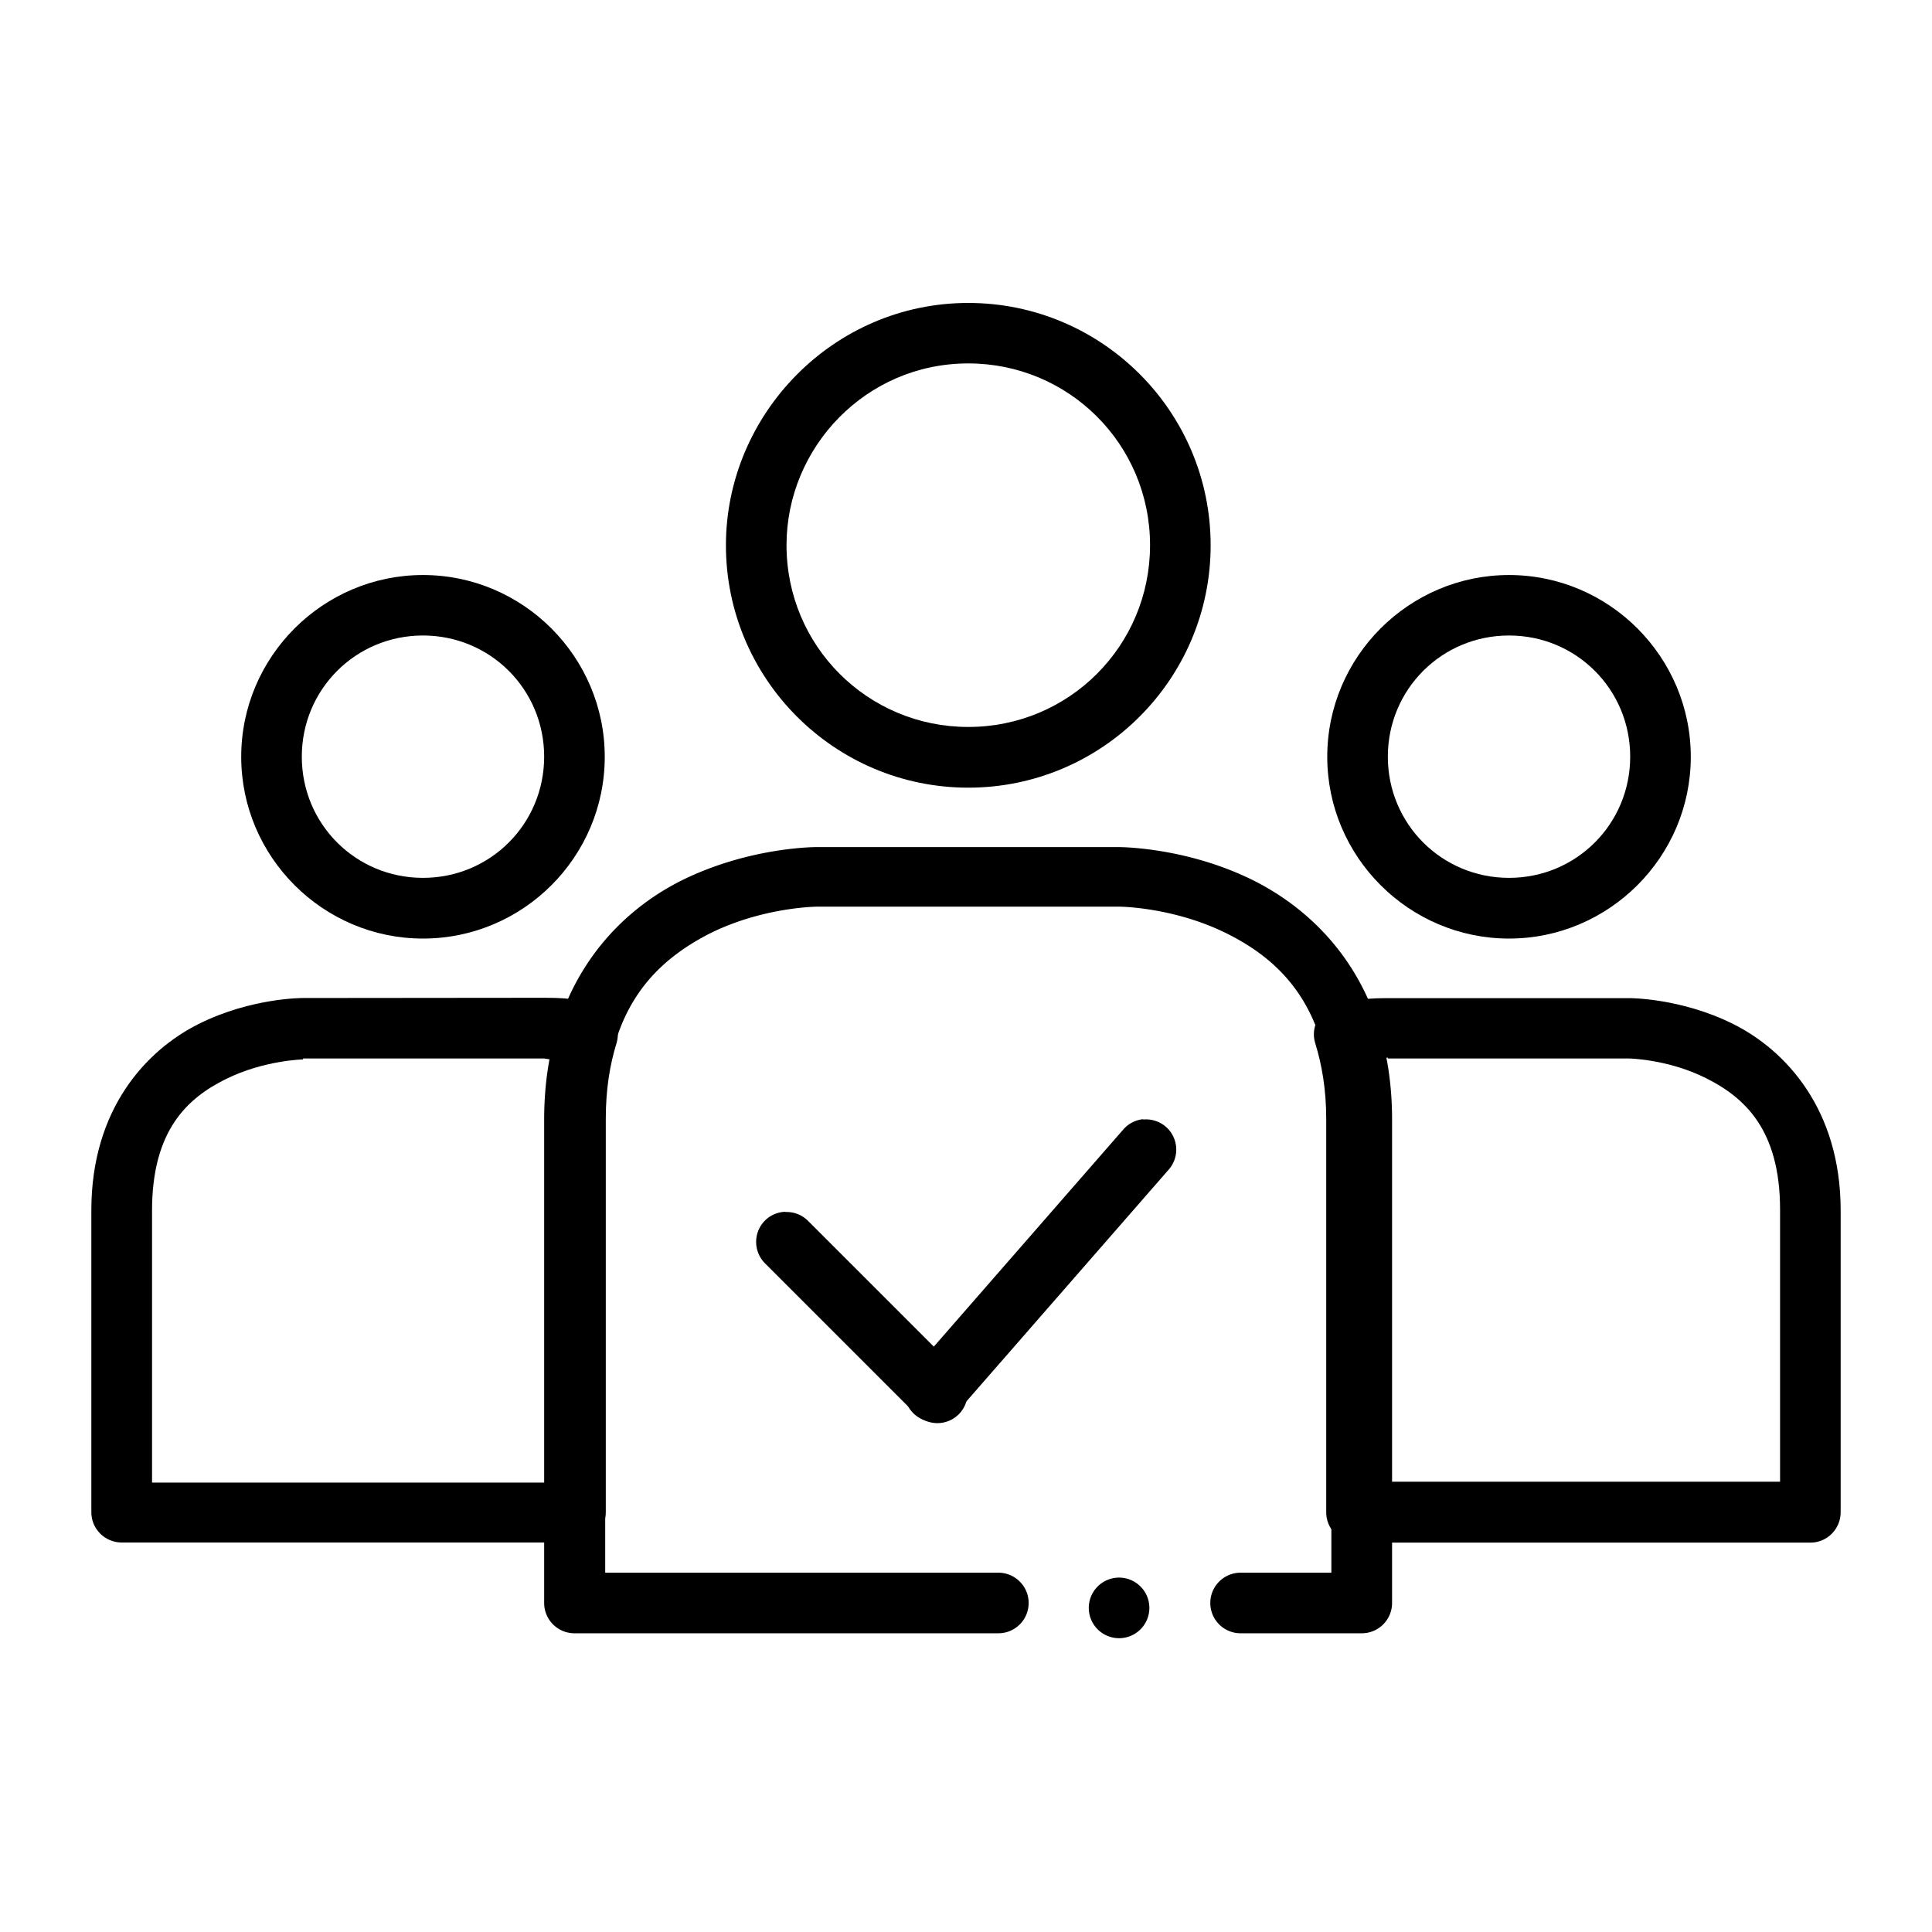 <svg height="512" viewBox="0 0 16.9 16.9" width="512" xmlns="http://www.w3.org/2000/svg" xmlns:cc="http://creativecommons.org/ns#" xmlns:dc="http://purl.org/dc/elements/1.1/" xmlns:rdf="http://www.w3.org/1999/02/22-rdf-syntax-ns#"><g><path d="m7.14 7.41s-.585-.003-1.18.293c-.592.296-1.2.941-1.2 2.09v4.23a.265.265 0 0 0 .264.264h3.71a.265.265 0 0 0 .264-.264.265.265 0 0 0 -.264-.266h-3.44v-3.97c0-.97.446-1.38.912-1.62.466-.233.939-.236.939-.236h2.65s.473.003.939.236c.466.233.912.645.912 1.62v3.97h-.795a.265.265 0 0 0 -.264.266.265.265 0 0 0 .264.264h1.06a.265.265 0 0 0 .266-.264v-4.23c0-1.15-.613-1.79-1.21-2.09-.592-.296-1.18-.293-1.18-.293z" font-feature-settings="normal" font-variant-alternates="normal" font-variant-caps="normal" font-variant-east-asian="normal" font-variant-ligatures="normal" font-variant-numeric="normal" font-variant-position="normal" font-variation-settings="normal" inline-size="0" isolation="auto" mix-blend-mode="normal" shape-margin="0" shape-padding="0" text-decoration-color="rgb(0,0,0)" text-decoration-line="none" text-decoration-style="solid" text-indent="0" text-orientation="mixed" text-transform="none" white-space="normal"/><path d="m9.79 13.8a.265.265 0 0 0 -.266.266.265.265 0 0 0 .266.264.265.265 0 0 0 .264-.264.265.265 0 0 0 -.264-.266z" font-feature-settings="normal" font-variant-alternates="normal" font-variant-caps="normal" font-variant-east-asian="normal" font-variant-ligatures="normal" font-variant-numeric="normal" font-variant-position="normal" font-variation-settings="normal" inline-size="0" isolation="auto" mix-blend-mode="normal" shape-margin="0" shape-padding="0" text-decoration-color="rgb(0,0,0)" text-decoration-line="none" text-decoration-style="solid" text-indent="0" text-orientation="mixed" text-transform="none" white-space="normal"/><path d="m6.87 10.6a.265.265 0 0 0 -.178.076.265.265 0 0 0 0 .375l1.32 1.32a.265.265 0 0 0 .375 0 .265.265 0 0 0 0-.373l-1.32-1.32a.265.265 0 0 0 -.195-.076z" font-feature-settings="normal" font-variant-alternates="normal" font-variant-caps="normal" font-variant-east-asian="normal" font-variant-ligatures="normal" font-variant-numeric="normal" font-variant-position="normal" font-variation-settings="normal" inline-size="0" isolation="auto" mix-blend-mode="normal" shape-margin="0" shape-padding="0" text-decoration-color="rgb(0,0,0)" text-decoration-line="none" text-decoration-style="solid" text-indent="0" text-orientation="mixed" text-transform="none" white-space="normal"/><path d="m10 9.79a.265.265 0 0 0 -.174.09l-1.85 2.12a.265.265 0 0 0 .025.373.265.265 0 0 0 .373-.023l1.85-2.12a.265.265 0 0 0 -.025-.373.265.265 0 0 0 -.199-.064z" font-feature-settings="normal" font-variant-alternates="normal" font-variant-caps="normal" font-variant-east-asian="normal" font-variant-ligatures="normal" font-variant-numeric="normal" font-variant-position="normal" font-variation-settings="normal" inline-size="0" isolation="auto" mix-blend-mode="normal" shape-margin="0" shape-padding="0" text-decoration-color="rgb(0,0,0)" text-decoration-line="none" text-decoration-style="solid" text-indent="0" text-orientation="mixed" text-transform="none" white-space="normal"/><path d="m8.47 2.65c-1.18 0-2.12.973-2.12 2.12 0 1.17.951 2.12 2.12 2.12 1.17 0 2.12-.951 2.12-2.12 0-1.17-.951-2.12-2.12-2.12zm0 .529c.88 0 1.59.708 1.59 1.59 0 .88-.708 1.59-1.59 1.59-.88 0-1.59-.708-1.59-1.59 0-.856.694-1.59 1.59-1.59z" font-feature-settings="normal" font-variant-alternates="normal" font-variant-caps="normal" font-variant-east-asian="normal" font-variant-ligatures="normal" font-variant-numeric="normal" font-variant-position="normal" font-variation-settings="normal" inline-size="0" isolation="auto" mix-blend-mode="normal" shape-margin="0" shape-padding="0" text-decoration-color="rgb(0,0,0)" text-decoration-line="none" text-decoration-style="solid" text-indent="0" text-orientation="mixed" text-transform="none" white-space="normal"/><path d="m2.65 8.73s-.452-.003-.912.227c-.46.23-.939.745-.939 1.63v2.64c-.001.146.118.265.264.266h3.97c.147.001.266-.119.266-.266v-3.44c0-.259.036-.474.094-.662.045-.148-.045-.302-.195-.336-.14-.037-.164-.06-.428-.061zm0 .529h2.11s.067.011.084.012c-.032.166-.074.322-.074.518v3.18h-3.44v-2.38c0-.706.313-.985.646-1.15s.676-.172.676-.172z" font-feature-settings="normal" font-variant-alternates="normal" font-variant-caps="normal" font-variant-east-asian="normal" font-variant-ligatures="normal" font-variant-numeric="normal" font-variant-position="normal" font-variation-settings="normal" inline-size="0" isolation="auto" mix-blend-mode="normal" shape-margin="0" shape-padding="0" text-decoration-color="rgb(0,0,0)" text-decoration-line="none" text-decoration-style="solid" text-indent="0" text-orientation="mixed" text-transform="none" white-space="normal"/><path d="m3.7 5.03c-.874 0-1.59.714-1.59 1.59 0 .874.714 1.59 1.59 1.59s1.59-.714 1.59-1.59c0-.874-.714-1.59-1.59-1.59zm0 .529c.588 0 1.06.471 1.06 1.06 0 .588-.471 1.06-1.06 1.06s-1.06-.471-1.06-1.06c0-.588.471-1.06 1.06-1.06z" font-feature-settings="normal" font-variant-alternates="normal" font-variant-caps="normal" font-variant-east-asian="normal" font-variant-ligatures="normal" font-variant-numeric="normal" font-variant-position="normal" font-variation-settings="normal" inline-size="0" isolation="auto" mix-blend-mode="normal" shape-margin="0" shape-padding="0" text-decoration-color="rgb(0,0,0)" text-decoration-line="none" text-decoration-style="solid" text-indent="0" text-orientation="mixed" text-transform="none" white-space="normal"/><path d="m11.7 8.79c-.151.034-.241.188-.195.336.058.188.096.403.096.662v3.44c-.001.146.118.265.264.266h3.97c.147.001.266-.119.266-.266v-2.64c0-.882-.479-1.4-.939-1.63s-.912-.227-.912-.227h-2.12c-.265.001-.292.03-.43.061zm.439.469h2.11s.34.005.674.172.648.447.648 1.15v2.38h-3.44v-3.18c0-.196-.044-.351-.076-.518.018-.001.086-.012.086-.012z" font-feature-settings="normal" font-variant-alternates="normal" font-variant-caps="normal" font-variant-east-asian="normal" font-variant-ligatures="normal" font-variant-numeric="normal" font-variant-position="normal" font-variation-settings="normal" inline-size="0" isolation="auto" mix-blend-mode="normal" shape-margin="0" shape-padding="0" text-decoration-color="rgb(0,0,0)" text-decoration-line="none" text-decoration-style="solid" text-indent="0" text-orientation="mixed" text-transform="none" white-space="normal"/><path d="m13.2 5.03c-.874 0-1.59.714-1.59 1.59 0 .874.714 1.59 1.59 1.59.874 0 1.59-.714 1.59-1.59 0-.874-.714-1.59-1.59-1.59zm0 .529c.588 0 1.06.471 1.06 1.06 0 .588-.471 1.06-1.06 1.06-.588 0-1.06-.471-1.06-1.06 0-.588.471-1.06 1.06-1.06z" font-feature-settings="normal" font-variant-alternates="normal" font-variant-caps="normal" font-variant-east-asian="normal" font-variant-ligatures="normal" font-variant-numeric="normal" font-variant-position="normal" font-variation-settings="normal" inline-size="0" isolation="auto" mix-blend-mode="normal" shape-margin="0" shape-padding="0" text-decoration-color="rgb(0,0,0)" text-decoration-line="none" text-decoration-style="solid" text-indent="0" text-orientation="mixed" text-transform="none" white-space="normal"/></g></svg>